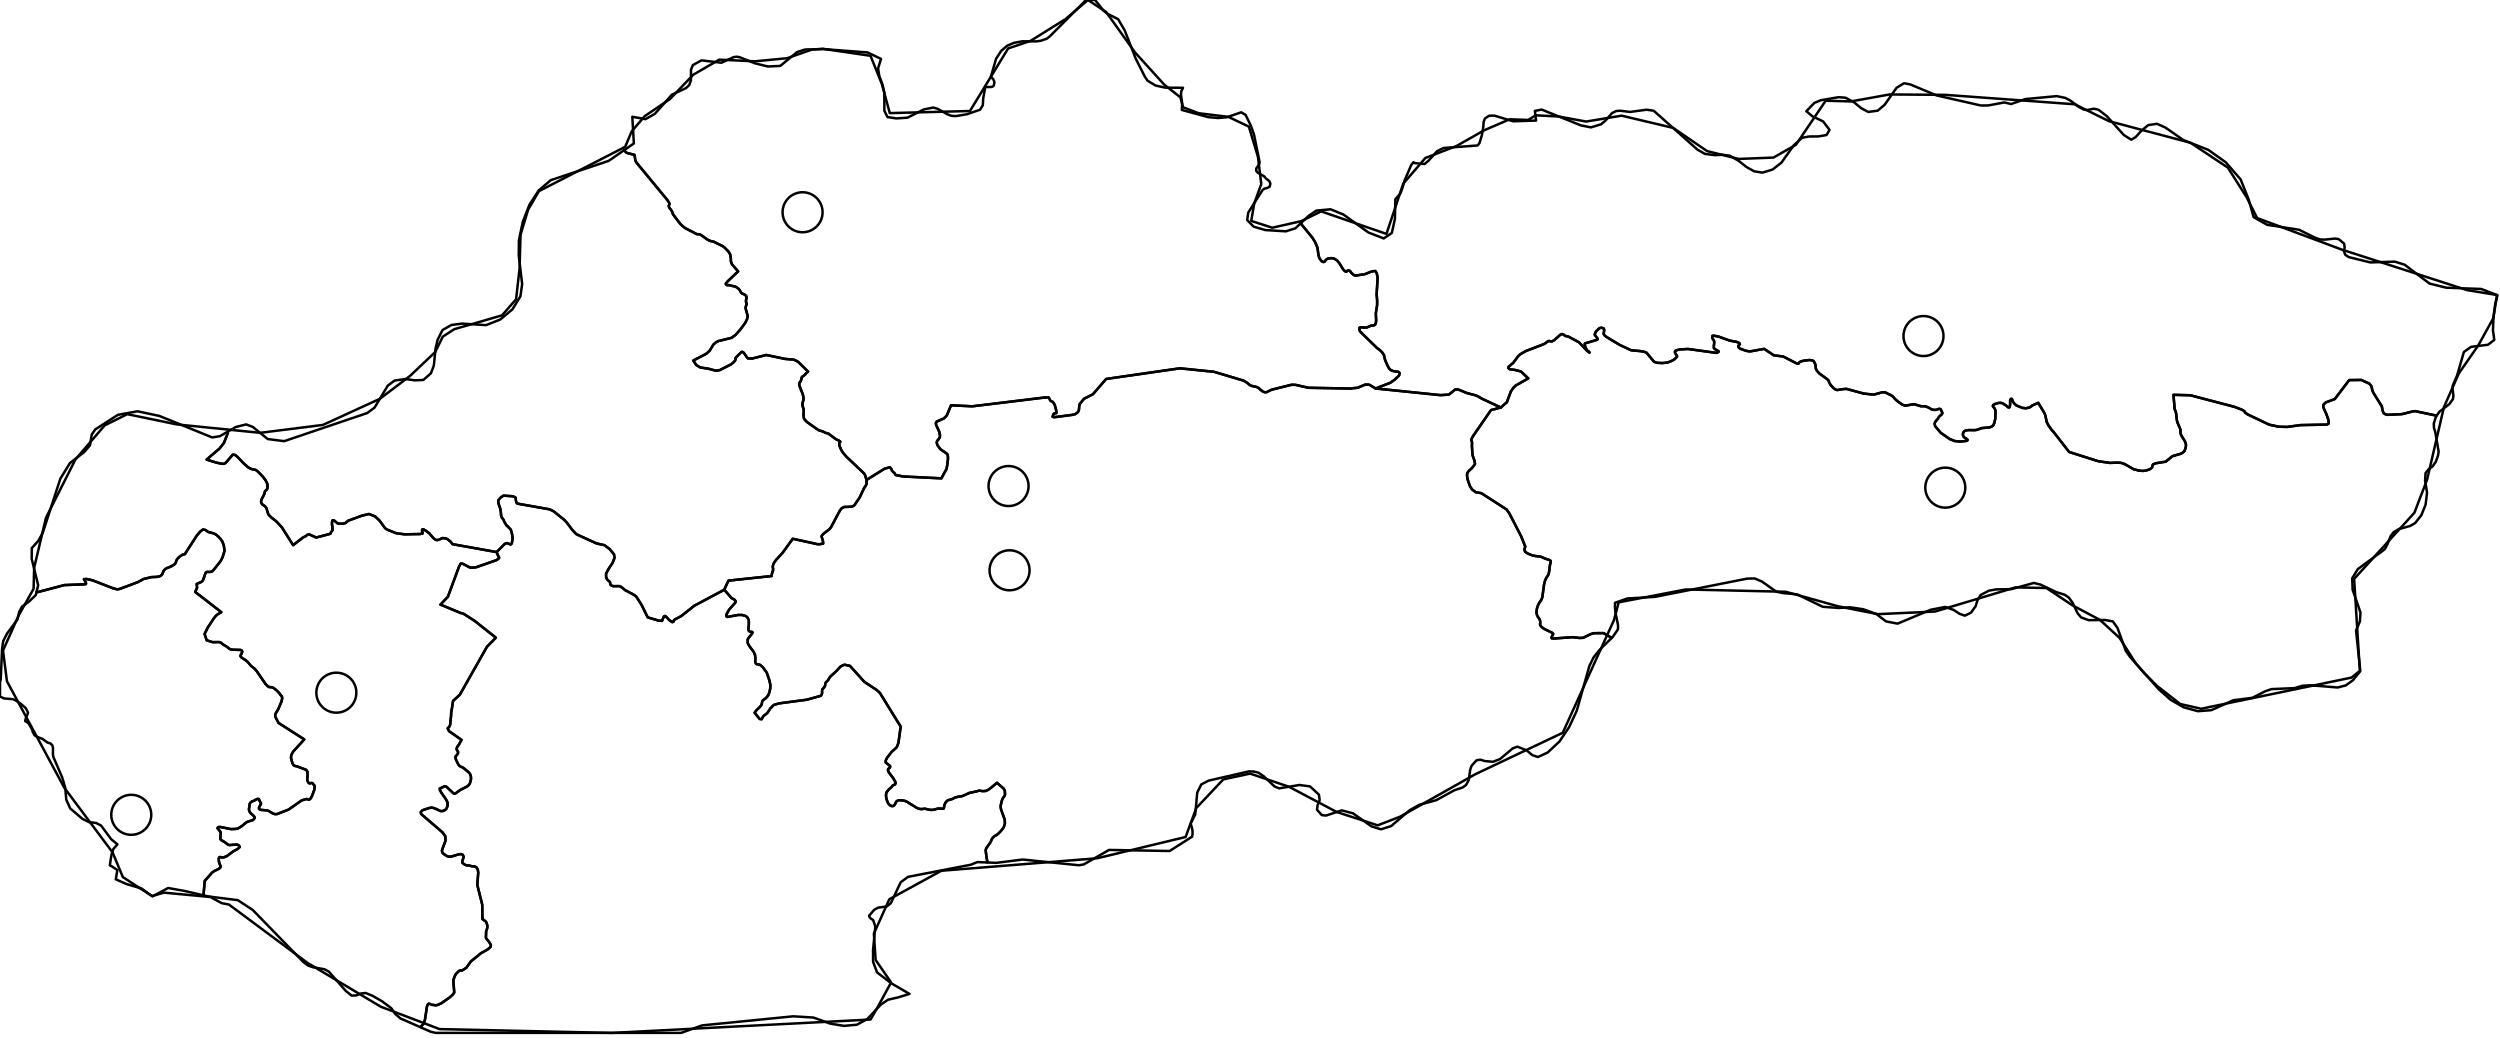 <?xml version="1.0" encoding="utf-8"?><!DOCTYPE svg  PUBLIC '-//W3C//DTD SVG 1.1//EN'  'http://www.w3.org/Graphics/SVG/1.1/DTD/svg11.dtd'><svg enable_background="new 0 0 1000 415" height="415px" pretty_print="False" style="stroke-linejoin: round; stroke:#000; fill: none;" version="1.1" viewBox="0 0 1000 415" width="1000px" xmlns="http://www.w3.org/2000/svg" xmlns:xlink="http://www.w3.org/1999/xlink"><defs><style type="text/css"><![CDATA[path { fill-rule: evenodd; }]]></style></defs><g class="" id="bg"><path d="M244.852,413.162L303.925,410.098L348.216,407.806L350.742,403.442L356.447,392.973L350.257,383.992L349.555,373.436L355.723,359.707L376.527,348.304L438.922,343.291L474.234,334.797L478.522,323.197L489.323,311.753L500.031,309.44L515.566,314.694L534.661,324.795L551.072,330.137L559.986,326.689L590.13,309.682L625.104,293.095L645.564,248.095L647.482,240.929L674.28,235.789L714.288,236.703L735.392,242.558L751.121,245.663L774.07,244.606L806.223,234.942L818.568,235.217L828.863,242.063L839.979,247.963L847.844,255.185L854.334,265.368L857.649,269.211L862.882,274.419L872.074,281.587L880.43,283.503L940.582,271.039L943.937,268.341L941.65,231.552L965.758,205.109L970.862,191.765L977.575,162.84L983.554,149.317L991.333,138.128L997.32,127.291L998.793,117.995L986.88,116.062L936.815,99.88L902.869,87.218L898.702,78.994L891.165,67.083L876.208,57.106L843.566,48.46L829.907,41.712L778.123,37.939L755.824,37.785L740.364,40.571L730.258,40.297L718.367,57.919L709.368,63.033L695.425,63.571L682.822,60.432L669.257,51.159L648.659,46.265L634.439,48.624L623.548,46.605L614.285,46.123L611.298,47.977L603.863,47.714L593.613,52.146L582.571,58.412L570.147,63.187L561.298,73.45L554.577,93.565L528.447,84.55L520.477,88.459L508.895,91.083L500.497,88.371L501.671,81.442L504.503,73.625L503.166,62.704L499.555,50.654L491.349,46.737L479.488,45.289L473.217,42.908L472.152,38.926L465.645,33.814L453.922,20.862L442.445,4.79L435.182,0L426.17,7.651L412.203,16.356L403.265,19.371L387.979,44.4L355.912,45.245L352.735,33.551L348.201,22.321L329.109,19.513L324.674,19.864L314.85,23.286L301.925,24.525L287.714,23.856L277.33,29.866L267.926,39.661L257.903,46.441L252.695,52.509L250.068,58.731L215.574,76.458L211.259,83.836L208.209,93.906L207.825,107.504L206.432,119.698L200.812,126.138L181.729,131.665L177.127,134.643L174.049,140.853L163.947,150.428L151.913,159.542L129.167,169.966L104.009,173.133L70.585,169.746L50.89,165.666L41.879,170.142L30.205,183.724L18.386,207.123L14.22,224.718L13.659,227.029L13.436,235.514L7.441,246.202L1.207,260.205L2.777,272.492L25.706,315.079L45.039,340.988L49.145,350.849L60.823,358.429L65.584,357.052L84.136,358.793L88.716,361.272L91.583,361.823L122.966,385.138L152.283,402.671L175.831,411.641L209.295,412.38L244.852,413.162Z " data-name="sk"/></g><g class="" id="provinces"><path d="M0,278.4L0.127,278.656L1.575,279.361L5.207,279.681L6.268,280.182L8.268,281.488L10.249,283.207L11.22,284.996L10.902,285.998L10.314,287.303L10.081,288.445L10.899,288.912L11.422,289.389L12.131,290.52L12.818,291.814L13.13,292.839L13.839,294.168L15.272,294.908L16.955,295.538L19.067,297.053L20.205,297.373L20.939,298.154L21.192,299.133L21.179,301.715L21.347,302.793L24.854,310.895L26.063,314.975L26.512,319.865L28.098,323.38L32.981,327.554L35.554,328.824L38.456,329.198L40.434,330.218L43.482,334.339L44.449,335.645L46.967,337.749L45.302,339.656L44.578,341.941L43.929,346.138L44.665,346.512L46.947,348.022L46.309,351.724L50.589,353.624L56.54,355.368L61.008,358.545L67.251,355.198L73.82,356.376L81.401,358.13L81.407,358.055L81.89,352.348L84.896,348.972L85.797,348.383L87.606,347.491L88.12,347.025L88.27,346.523L87.852,345.579L87.58,344.704L87.488,343.364L87.725,342.909L88.13,342.781L88.623,343.014L89.478,342.944L90.687,342.489L93.238,340.577L95.117,339.539L95.819,338.898L95.871,338.653L95.536,338.222L95.296,338.024L94.969,337.884L94.658,337.825L91.816,338.029L91.419,337.942L91.012,337.732L89.965,336.898L88.44,335.989L88.221,335.715L88.127,335.289L88.133,334.736L88.272,333.803L88.276,333.232L88.175,332.725L87.021,331.308L87.104,330.993L87.447,330.795L88.085,330.783L92.382,331.64L94.384,331.57L95.11,331.401L96.779,330.41L98.042,329.32L98.747,328.825L99.469,328.516L100.122,328.37L101.226,327.985L101.683,327.507L101.869,327.105L101.785,326.796L101.531,326.435L101.133,326.021L100.169,325.187L99.911,324.791L99.707,324.371L99.567,323.742L99.891,321.48L100.284,320.909L100.862,320.541L101.562,320.303L102.618,319.702L103.168,319.545L103.526,319.615L103.706,319.964L103.813,320.332L104.048,320.687L104.417,321.492L103.731,322.716L103.57,323.182L103.659,323.555L103.884,323.788L104.398,323.951L106.833,324.173L107.695,324.499L109.137,325.397L109.937,325.654L110.796,325.636L115.391,323.847L120.717,320.128L122.667,319.591L123.648,319.894L124.268,319.387L124.791,318.426L125.705,315.954L125.859,314.905L125.796,314.206L125.492,313.914L125.081,313.366L124.845,313.209L124.538,313.191L123.798,313.39L123.358,313.028L122.892,312.183L123.02,309.718L122.965,308.709L122.507,307.94L118.677,306.5L117.859,306.36L117.383,305.999L116.956,305.276L116.409,303.225L116.474,302.106L117.208,300.713L121.695,295.759L111.407,289.168L110.094,286.616L110.079,286.15L110.14,285.602L111.304,283.656L112.561,280.707L112.864,279.472L112.782,278.574L112.325,278.12L111.754,277.327L111.105,276.599L110.009,275.614L109.393,275.148L108.667,274.886L107.637,274.834L107.046,274.437L106.255,273.657L102.802,268.611L101.901,267.539L100.407,266.35L99.041,264.737L98.38,264.171L96.575,263.006L96.198,262.517L96.239,262.051L96.559,261.608L96.895,260.734L96.768,260.256L96.188,259.971L92.994,259.884L92.232,259.732L91.709,259.464L90.606,258.613L89.23,257.792L88.688,257.32L88.275,257.041L87.891,256.877L87.48,256.831L85.036,256.866L82.668,256.114L81.829,253.58L83.119,250.994L85.481,247.417L86.277,246.415L86.94,245.792L88.527,244.866L78.093,236.793L78.846,235.022L78.661,233.601L80.577,232.745L80.963,232.425L81.231,232.017L82.221,229.198L82.547,228.826L83.148,228.744L83.734,228.791L84.339,228.744L84.848,228.558L85.383,228.051L88.222,224.476L89.021,222.921L89.81,220.335L89.533,218.216L88.943,216.608L88.182,215.549L87.415,214.722L86.601,213.988L85.926,213.563L85.264,213.284L83.359,212.824L82.977,212.585L82.589,212.271L82.091,211.974L81.216,211.781L80.127,212.585L78.703,214.262L74.288,221.104L74.142,221.43L73.968,221.64L73.7,221.739L73.345,221.791L72.995,221.907L71.977,222.577L71.233,223.223L70.833,223.695L70.598,224.161L70.296,225.104L70.028,225.506L69.697,225.821L68.384,226.613L66.806,227.218L66.07,227.649L65.457,228.325L64.868,229.769L64.152,230.421L62.798,230.753L60.591,230.841L57.447,231.598L55.142,232.85L47.964,235.547L46.931,235.756L45.134,235.279L37.017,232.134L34.634,231.598L33.559,231.656L34.18,232.71L34.423,233.264L34.345,233.636L33.773,233.735L25.733,234.032L15.173,236.822L14.576,236.887L14.293,238.039L11.589,240.637L8.812,242.635L7.67,244.761L6.994,247.761L2.821,253.411L1.278,256.446L0.823,259.668L0.293,271.705L0,272.939L0,278.4Z " data-name="SK-" data-state-code="sk"/><path d="M550.244,155.39L547.757,153.912L546.975,153.83L546.011,153.854L543.024,155.122L540.915,155.296L540.459,155.424L523.364,155.11L518.242,153.947L516.571,153.912L508.63,155.89L506.599,156.891L505.937,156.902L505.223,156.675L504.234,155.942L503.712,155.436L503.142,155.006L502.451,154.738L500.642,154.354L499.947,154.046L498.876,153.132L497.431,152.26L485.618,148.723L471.958,147.327L442.486,151.573L437.167,157.693L433.596,159.509L431.903,161.592L431.686,162.441L431.584,163.872L431.465,164.326L431.255,164.699L430.933,165.071L430.054,165.653L429.105,165.921L421.933,166.863L421.378,166.84L421.032,166.694L421.351,165.758L421.516,165.478L421.754,165.374L422.382,165.304L422.564,165.187L422.563,164.64L422.395,163.803L421.907,162.005L421.464,161.184L420.998,160.684L420.422,160.451L420.091,160.184L419.733,159.381L419.446,159.008L418.025,158.985L388.915,162.523L380.41,162.115L378.757,166.095L378.288,166.654L377.507,167.399L374.674,168.632L374.341,169.167L374.445,169.924L375.692,172.706L375.99,174.021L375.92,174.975L375.316,175.842L374.843,176.36L374.691,177.047L374.958,178.048L376.141,179.642L378.699,181.447L378.979,181.749L379.162,182.471L379.19,183.577L378.875,186.225L378.598,187.593L376.541,191.341L361.294,190.596L358.22,190.003L358.107,189.694L357.63,189.071L357.27,188.792L357.022,188.524L356.737,188.163L356.554,187.709L356.287,187.255L355.948,186.906L353.822,187.488L346.627,191.97L346.665,193.472L346.486,193.897L346.183,194.462L345.648,195.207L343.891,198.956L341.734,202.123L341.133,202.484L340.325,202.705L337.705,202.786L336.752,203.217L335.988,204.16L332.41,210.896L331.793,211.648L329.428,213.487L328.876,214.058L328.619,214.547L329.2,216.515L329.262,217.424L328.095,217.657L327.102,217.692L317.109,215.502L312.931,221.255L310.528,223.852L309.794,224.842L309.392,225.541L309.181,226.223L309.111,226.636L309.146,226.997L309.209,227.352L309.242,227.696L309.224,228.08L308.76,229.56L308.683,229.909L308.677,230.41L291.368,232.256L289.699,235.896L292.626,239.233L293.914,239.95L294.316,240.672L293.98,241.208L291.611,243.905L290.646,245.67L290.503,246.485L290.976,246.788L295.246,245.984L296.825,245.984L298.374,246.433L299.045,247.068L299.504,248.093L299.553,249.165L299.513,250.184L299.35,251.646L299.493,252.264L299.83,252.602L300.872,252.776L301.008,253.033L300.826,253.44L299.49,255.095L299.075,255.771L299.089,257.25L299.762,258.474L301.479,260.757L302.018,262.027L302.148,263.373L302.077,264.637L302.314,265.372L302.732,265.686L303.263,265.733L304.09,265.972L305.152,266.921L306.721,269.1L307.727,272.043L308.122,273.831L308.1,275.323L307.817,276.698L307.452,277.794L306.822,278.738L306.269,279.32L305.155,280.136L304.891,280.561L304.778,281.115L304.697,281.709L304.388,282.245L303.994,282.758L302.621,284.046L301.833,285.077L303.88,287.606L304.691,287.676L305.178,286.686L305.632,286.22L306.794,285.334L307.115,284.926L308.129,283.37L309.493,281.989L311.686,281.342L322.754,279.88L328.342,278.318L328.725,277.7L328.842,277.188L328.826,276.453L328.897,275.76L329.602,275.032L329.924,274.542L330.092,273.995L330.113,273.447L330.293,273.022L331.237,272.083L331.78,271.122L332.223,270.545L334.591,268.395L336.116,266.7L337.06,266.152L337.838,265.884L339.99,266.356L345.752,272.742L350.712,276.022L351.929,277.129L360.269,290.637L359.397,297.024L359.118,297.863L358.667,298.924L356.656,300.765L354.855,303.062L354.296,304.157L354.263,304.956L356.043,306.419L356.077,306.768L355.86,307.101L355.243,307.608L355.189,308.191L355.575,309.018L357.262,311.233L358.127,312.702L358.221,313.384L358.008,313.763L357.183,314.124L356.512,314.923L355.435,315.838L354.569,317.015L354.387,317.994L354.517,319.323L354.888,320.472L355.311,321.398L355.931,322.063L356.405,322.366L356.886,322.459L357.321,322.372L357.735,322.057L358.051,321.597L358.391,320.815L358.794,320.396L359.352,320.139L360.126,320.104L361.021,320.174L362.04,320.372L362.823,320.722L366.501,323.036L367.402,323.45L368.167,323.613L368.668,323.631L369.627,323.497L370.157,323.52L371.634,323.87L372.533,323.975L373.414,323.905L375.091,323.45L375.901,323.404L377.023,323.52L377.352,323.485L377.506,323.351L377.592,323.1L377.632,322.657L377.783,321.935L378.247,321.002L378.743,320.396L379.291,320.046L380.592,319.72L381.233,319.463L381.861,319.073L383.266,318.682L384.455,318.542L385.371,318.262L387.76,317.155L390.698,316.549L391.316,316.339L391.807,316.257L392.879,316.432L393.491,316.444L394.38,316.362L395.228,315.954L396.113,315.36L398.778,313.121L401.419,315.406L401.678,315.779L401.957,316.362L401.94,316.747L402.007,317.423L401.994,317.854L401.845,318.321L401.136,319.288L400.84,319.947L400.57,320.862L400.233,322.518L400.409,323.736L401.899,327.869L401.97,329.425L401.483,330.97L400.323,332.439L399.365,333.43L398.616,334.001L397.774,334.473L397.162,335.027L396.723,335.645L396.296,336.759L394.516,339.283L394.258,340.041L394.587,342.827L394.976,344.909L394.992,344.994L398.526,345.136L409.118,343.812L431.567,346.103L433.496,345.765L443.623,339.971L467.848,340.402L476.861,334.654L477.021,333.488L476.994,332.299L476.778,331.075L476.376,329.839L476.305,329.687L476.254,329.547L476.28,329.442L476.325,329.337L478.094,325.77L478.897,317.038L480.526,313.757L483.463,312.247L499.554,308.558L501.465,308.61L503.304,309.053L505.488,310.51L509.786,314.561L511.661,315.348L519.775,313.996L524.034,314.578L527.55,317.831L527.869,320.046L527.051,321.993L526.801,323.899L528.705,326.038L530.426,326.225L536.672,324.144L541.199,325.327L548.544,330.527L552.389,331.728L556.475,330.422L563.923,324.039L567.827,321.888L574.451,320.092L575.014,319.785L581.753,316.106L585.025,315.004L586.402,314.019L587.506,312.002L588.063,307.946L588.601,306.36L590.605,304.122L592.113,303.866L594.004,304.437L597.178,304.717L600.057,303.598L605.018,299.401L606.955,298.655L610.684,300.171L612.897,302.042L615.142,302.817L619.041,301.022L623.773,296.616L627.639,290.858L630.684,284.349L635.731,266.449L637.428,262.948L639.79,259.982L644.706,255.158L644.597,255.095L641.407,253.242L637.495,253.271L636.234,253.662L633.287,255.118L631.826,255.194L628.994,254.873L621.506,255.409L620.692,255.316L620.61,255.06L620.711,254.705L620.891,254.32L621.179,253.895L621.279,253.534L620.816,253.091L617.504,251.471L616.568,250.743L616.049,250.027L616.043,249.45L616.121,248.879L616.024,248.233L615.765,247.615L615.044,246.567L614.738,245.775L614.585,244.854L614.765,243.421L615.12,242.326L615.665,241.208L616.527,239.938L616.909,239.018L617.643,233.683L617.978,232.413L618.305,231.586L618.698,230.858L619.11,230.305L619.386,229.781L619.586,229.065L619.966,226.135L620.3,224.598L620.178,224.237L619.764,223.986L618.131,223.468L616.563,222.781L615.936,222.612L613.965,222.385L612.657,222.059L610.977,221.36L610.257,220.836L609.908,220.417L609.826,219.904L609.859,219.438L609.981,219.031L610.104,218.623L608.444,214.477L603.772,205.435L602.617,203.776L592.776,197.436L592.349,197.232L590.311,196.883L588.779,195.742L587.942,194.368L587.022,191.702L586.824,190.364L586.855,189.362L587.208,188.78L587.75,188.152L588.61,187.407L589.372,186.51L590.014,185.532L589.806,184.357L589.043,182.133L588.882,180.37L588.761,178.193L588.811,177.635L588.793,176.942L588.509,175.842L589.143,174.533L596.402,164.035L600.334,163L592.677,159.445L591.285,158.578L590.272,158.147L586.68,157.193L583.269,155.785L582.083,155.803L579.539,157.845L576.182,158.054L550.244,155.39Z " data-name="SK-" data-state-code="sk"/><path d="M434.142,0L433.855,0.57L419.946,14.527L418.708,15.478L416.283,16.314L414.475,16.557L409.005,16.511L405.657,17.114L402.882,18.286L400.508,20.317L398.42,23.509L396.337,30.798L396.675,31.053L397.314,31.726L397.774,32.794L397.508,34.292L396.769,34.779L394.591,34.826L394.086,34.919L393.293,39.295L393.125,42.093L392.027,43.893L386.745,45.704L382.36,46.436L380.514,46.331L378.732,45.611L374.989,43.487L373.308,43.022L369.513,43.777L362.987,47.075L358.52,47.365L354.996,46.831L353.745,44.299L353.721,36.915L352.921,33.584L351.746,30.542L351.233,27.339L352.403,23.555L347.001,20.967L329.294,19.632L322.047,19.795L318.834,20.839L312.114,26.364L307.166,26.596L301.898,25.296L295.839,22.882L294.589,22.673L293.381,22.882L288.541,25.087L280.595,24.147L277.137,26.05L276.405,27.896L276.384,32.074L275.683,34.048L274.339,35.278L268.763,37.867L261.965,45.507L258.196,47.667L252.924,46.703L253.082,49.428L253.543,57.375L249.624,60.088L250.553,61.104L253.833,61.963L254.061,63.706L254.156,64.112L254.312,64.571L254.544,64.972L266.989,80.07L267.507,80.842L267.784,81.412L267.734,81.743L267.515,82.318L267.515,82.591L267.694,83.01L268.715,84.41L268.956,84.892L269.076,85.27L269.069,85.479L269.395,85.984L271.962,89.361L273.045,90.459L274.118,91.267L278.624,93.614L278.907,93.678L279.513,93.678L279.964,93.777L280.577,94.114L282.893,95.782L283.689,96.206L284.402,96.445L285.415,96.654L288.925,98.392L289.874,99.066L291.475,100.745L292.109,101.844L292.355,103.483L292.331,104.355L292.585,105.25L292.829,105.756L295.24,108.552L290.873,112.726L290.291,113.54L290.583,113.981L290.894,114.057L291.612,114.057L294.222,114.691L294.592,114.9L295.045,115.202L295.47,115.586L295.808,115.935L296.379,116.958L296.625,117.214L296.893,117.412L297.614,117.726L297.936,117.912L298.268,118.202L298.518,118.493L298.608,118.842L298.593,119.249L298.407,120.156L298.39,120.54L298.451,120.877L298.59,121.168L298.651,121.505L298.604,121.865L298.363,122.493L298.244,122.958L298.262,123.424L299.083,126.412L298.822,127.68L298.061,129.192L295.993,131.995L294.142,134.031L292.596,135.147L287.356,136.415L286.309,136.991L285.342,137.828L283.896,140.242L282.961,141.126L282.293,141.638L277.317,144.203L278.498,146.012L280.112,146.978L283.394,147.49L285.947,148.176L286.648,148.281L287.949,148.036L292.479,145.71L293.601,144.761L294.16,143.994L294.176,143.592L294.248,143.208L294.49,142.859L296.603,140.771L297.027,140.771L297.501,141.103L298.788,142.947L299.161,143.365L300.904,143.406L306.508,141.987L314.075,143.575L317.508,143.854L318.55,144.337L319.283,144.761L323.23,148.63L322.414,149.304L322.125,149.735L321.696,150.142L321.363,150.404L321.022,150.584L320.768,150.805L320.657,151.085L320.611,151.457L320.492,151.922L320.292,152.411L319.856,153.033L319.657,153.528L319.798,154.389L321.16,157.821L321.356,158.962L321.391,159.864L321.027,161.208L320.974,161.795L321.037,162.429L321.389,163.465L321.498,164.012L321.498,164.565L321.39,165.99L321.545,167.271L322.003,167.992L322.833,168.836L327.172,171.902L327.668,172.164L328.097,172.31L328.946,172.513L329.436,172.717L330.117,173.078L330.576,173.247L331.34,173.433L334.383,175.685L335.484,176.191L336.045,176.552L336.12,176.756L335.747,177.175L335.692,177.734L335.849,178.479L336.533,180.073L337.282,181.214L338.623,182.745L345.347,189.106L345.943,189.816L346.627,191.97L353.822,187.488L355.948,186.906L356.287,187.255L356.554,187.709L356.737,188.163L357.022,188.524L357.27,188.792L357.63,189.071L358.107,189.694L358.22,190.003L361.294,190.596L376.541,191.341L378.598,187.593L378.875,186.225L379.19,183.577L379.162,182.471L378.979,181.749L378.699,181.447L376.141,179.642L374.958,178.048L374.691,177.047L374.843,176.36L375.316,175.842L375.92,174.975L375.99,174.021L375.692,172.706L374.445,169.924L374.341,169.167L374.674,168.632L377.507,167.399L378.288,166.654L378.757,166.095L380.41,162.115L388.915,162.523L418.025,158.985L419.446,159.008L419.733,159.381L420.091,160.184L420.422,160.451L420.998,160.684L421.464,161.184L421.907,162.005L422.395,163.803L422.563,164.64L422.564,165.187L422.382,165.304L421.754,165.374L421.516,165.478L421.351,165.758L421.032,166.694L421.378,166.84L421.933,166.863L429.105,165.921L430.054,165.653L430.933,165.071L431.255,164.699L431.465,164.326L431.584,163.872L431.686,162.441L431.903,161.592L433.596,159.509L437.167,157.693L442.486,151.573L471.958,147.327L485.618,148.723L497.431,152.26L498.876,153.132L499.947,154.046L500.642,154.354L502.451,154.738L503.142,155.006L503.712,155.436L504.234,155.942L505.223,156.675L505.937,156.902L506.599,156.891L508.63,155.89L516.571,153.912L518.242,153.947L523.364,155.11L540.459,155.424L540.915,155.296L543.024,155.122L546.011,153.854L546.975,153.83L547.757,153.912L550.244,155.39L556.081,153.132L557.856,151.899L559.619,150.212L559.907,149.287L559.437,148.769L557.434,148.455L556.52,148.176L555.916,147.687L555.465,147.082L554.985,146.204L554.03,143.976L553.573,142.022L552.879,140.952L551.925,140.033L550.756,139.16L543.969,132.548L543.702,131.6L543.836,131.036L544.4,130.896L545.694,131.036L546.657,131.001L548.507,130.233L549.683,130.128L550.282,129.535L550.468,128.169L550.33,125.331L550.841,122.104L550.861,120.226L550.651,117.737L551.045,111.11L550.719,109.354L550.122,108.412L549.191,108.482L548.28,108.732L545.953,109.668L542.524,110.191L541.834,110.191L541.211,109.784L540.596,109.191L539.954,108.343L539.405,108.11L538.983,108.296L538.557,108.691L537.984,108.494L537.208,107.686L535.865,105.442L534.852,104.221L533.694,103.448L532.561,103.251L531.278,103.378L530.626,103.727L530.079,104.291L529.793,104.71L529.307,104.814L528.696,104.518L527.736,103.274L527.363,101.838L526.985,99.066L526.099,96.962L525.024,95.16L520.703,89.883L520.438,89.182L518.163,91.324L514.34,92.533L506.088,92.022L501.459,90.662L498.883,88.035L498.885,88.02L499.285,85.072L505.045,75.985L505.778,75.451L506.889,75.184L507.864,74.684L508.152,73.418L507.717,72.442L507.646,72.385L506.171,71.21L506.117,71.128L505.778,70.618L505.758,70.606L503.175,69.119L502.47,68.364L502.47,68.346L502.479,67.411L503.658,65.727L503.836,64.809L501.629,53.938L500.33,50.198L498.224,45.948L498.185,45.925L496.481,44.926L490.745,46.9L487.179,47.202L483.269,46.854L472.757,43.98L472.759,43.914L472.856,41.269L472.372,37.751L472.517,36.532L473.193,35.116L466.085,35.058L462.291,34.234L459.04,32.295L457.953,30.693L454.333,23.543L449.904,12.218L447.279,7.704L442.876,5.431L441.414,4.259L438.029,0L434.142,0Z " data-name="SK-" data-state-code="sk"/><path d="M272.42,413.162L280.878,410.15L317.287,406.523L325.385,407.018L332.148,409.462L337.595,410.348L342.782,409.882L346.941,407.59L352.325,401.834L355.253,399.875L359.227,398.965L363.516,397.642L363.784,397.56L356.474,393.297L350.808,388.947L349.233,384.719L349.221,379.967L350.121,370.649L349.276,368.043L347.948,367.139L347.626,366.305L349.726,363.874L351.279,363.069L354.714,362.568L356.298,361.32L360.28,352.901L363.201,350.744L379.932,347.51L388.413,345.87L390.941,344.833L394.992,344.994L394.976,344.909L394.587,342.827L394.258,340.041L394.516,339.283L396.296,336.759L396.723,335.645L397.162,335.027L397.774,334.473L398.616,334.001L399.365,333.43L400.323,332.439L401.483,330.97L401.97,329.425L401.899,327.869L400.409,323.736L400.233,322.518L400.57,320.862L400.84,319.947L401.136,319.288L401.845,318.321L401.994,317.854L402.007,317.423L401.94,316.747L401.957,316.362L401.678,315.779L401.419,315.406L398.778,313.121L396.113,315.36L395.228,315.954L394.38,316.362L393.491,316.444L392.879,316.432L391.807,316.257L391.316,316.339L390.698,316.549L387.76,317.155L385.371,318.262L384.455,318.542L383.266,318.682L381.861,319.073L381.233,319.463L380.592,319.72L379.291,320.046L378.743,320.396L378.247,321.002L377.783,321.935L377.632,322.657L377.592,323.1L377.506,323.351L377.352,323.485L377.023,323.52L375.901,323.404L375.091,323.45L373.414,323.905L372.533,323.975L371.634,323.87L370.157,323.52L369.627,323.497L368.668,323.631L368.167,323.613L367.402,323.45L366.501,323.036L362.823,320.722L362.04,320.372L361.021,320.174L360.126,320.104L359.352,320.139L358.794,320.396L358.391,320.815L358.051,321.597L357.735,322.057L357.321,322.372L356.886,322.459L356.405,322.366L355.931,322.063L355.311,321.398L354.888,320.472L354.517,319.323L354.387,317.994L354.569,317.015L355.435,315.838L356.512,314.923L357.183,314.124L358.008,313.763L358.221,313.384L358.127,312.702L357.262,311.233L355.575,309.018L355.189,308.191L355.243,307.608L355.86,307.101L356.077,306.768L356.043,306.419L354.263,304.956L354.296,304.157L354.855,303.062L356.656,300.765L358.667,298.924L359.118,297.863L359.397,297.024L360.269,290.637L351.929,277.129L350.712,276.022L345.752,272.742L339.99,266.356L337.838,265.884L337.06,266.152L336.116,266.7L334.591,268.395L332.223,270.545L331.78,271.122L331.237,272.083L330.293,273.022L330.113,273.447L330.092,273.995L329.924,274.542L329.602,275.032L328.897,275.76L328.826,276.453L328.842,277.188L328.725,277.7L328.342,278.318L322.754,279.88L311.686,281.342L309.493,281.989L308.129,283.37L307.115,284.926L306.794,285.334L305.632,286.22L305.178,286.686L304.691,287.676L303.88,287.606L301.833,285.077L302.621,284.046L303.994,282.758L304.388,282.245L304.697,281.709L304.778,281.115L304.891,280.561L305.155,280.136L306.269,279.32L306.822,278.738L307.452,277.794L307.817,276.698L308.1,275.323L308.122,273.831L307.727,272.043L306.721,269.1L305.152,266.921L304.09,265.972L303.263,265.733L302.732,265.686L302.314,265.372L302.077,264.637L302.148,263.373L302.018,262.027L301.479,260.757L299.762,258.474L299.089,257.25L299.075,255.771L299.49,255.095L300.826,253.44L301.008,253.033L300.872,252.776L299.83,252.602L299.493,252.264L299.35,251.646L299.513,250.184L299.553,249.165L299.504,248.093L299.045,247.068L298.374,246.433L296.825,245.984L295.246,245.984L290.976,246.788L290.503,246.485L290.646,245.67L291.611,243.905L293.98,241.208L294.316,240.672L293.914,239.95L292.626,239.233L289.699,235.896L277.736,242.285L272.425,246.485L269.921,247.802L269.614,248.07L269.524,248.285L269.497,248.582L269.29,248.734L268.913,248.85L267.629,247.976L266.328,246.543L265.98,246.38L265.608,246.543L265.214,247.341L264.905,248.163L264.812,248.349L263.586,248.279L259.081,246.94L256.573,241.86L254.575,238.738L253.702,238.01L250.024,236.036L248.999,235.162L248.317,234.685L247.6,234.434L245.463,234.475L244.669,234.277L244.158,233.858L244.002,232.809L243.372,232.297L242.882,231.808L242.434,230.887L242.432,229.414L243.657,227.172L244.993,225.227L245.824,223.107L245.601,221.744L243.968,219.73L241.79,218.076L238.623,217.377L230.539,213.674L228.941,212.009L226.686,208.969L225.641,207.875L221.407,204.486L219.87,203.741L206.945,201.447L206.61,201.121L206.354,200.172L206.321,199.544L206.22,199.055L205.664,198.74L205.116,198.502L201.376,198.245L200.184,199.095L199.388,200.033L199.281,200.655L199.379,201.395L199.901,202.81L200.156,203.753L200.33,204.707L200.447,206.239L200.647,206.885L200.878,207.281L201.055,207.397L201.245,207.653L201.443,207.985L201.704,208.701L202.618,210.169L202.745,210.343L202.892,210.436L203.18,210.547L203.272,210.652L203.472,211.007L203.655,211.182L203.895,211.38L204.079,211.572L204.309,211.857L204.739,213.278L204.97,214.547L205.012,215.572L204.796,216.993L204.59,217.552L204.227,217.808L203.421,217.482L202.927,217.226L202.224,217.4L201.779,217.674L198.646,220.83L199.223,222.257L199.451,222.618L199.663,223.101L199.319,223.561L198.456,224.097L190.463,226.904L188.984,227.079L187.867,226.974L185.465,225.669L184.873,225.454L184.334,225.419L183.64,226.572L179.268,238.412L178.982,238.901L176.173,241.837L184.366,245.239L184.871,245.303L185.562,245.588L189.758,248.285L198.345,255.072L194.779,258.707L183.949,277.864L181.217,280.381L180.714,283.725L180.553,284.378L180.451,285.27L180.444,286.185L180.044,289.949L179.822,290.543L179.496,290.916L179.062,291.313L179.346,291.989L179.641,292.478L184.606,295.969L183.558,297.828L182.894,298.743L182.651,299.413L182.716,299.915L183.177,300.591L183.235,301.22L182.779,301.989L182.322,302.444L182.182,303.132L182.423,303.936L183.292,305.725L183.88,306.384L184.386,306.751L184.838,306.838L185.34,307.165L187.261,308.727L187.939,309.455L188.328,310.359L188.413,311.583L188.01,313.215L187.53,314.031L186.833,314.59L184.042,316.024L182.172,317.411L181.707,317.487L181.327,317.283L178.591,314.707L178.075,314.52L177.717,314.555L177.082,314.893L175.879,315.395L176,316.094L176.567,317.132L178.324,319.632L178.997,320.909L179.034,322.203L178.689,323.287L178.392,323.672L177.98,324.021L177.503,324.266L176.963,324.435L176.465,324.453L175.954,324.325L174.662,323.666L173.367,323.17L172.719,323.065L171.785,323.17L168.93,324.121L168.299,324.814L168.456,325.607L176.997,332.94L178.112,334.491L178.198,336.333L177.013,339.458L176.758,340.309L176.935,341.02L177.486,341.58L178.788,342.443L179.588,342.687L180.554,342.617L183.418,341.749L184.489,341.615L185.07,341.895L185.476,342.687L184.918,344.471L184.916,345.043L185.226,345.398L186.065,345.958L186.655,346.133L187.927,346.267L188.698,346.5L189.035,346.535L189.646,346.535L190.102,346.663L190.601,346.955L191.13,347.864L191.296,349.065L190.914,353.968L192.886,361.799L192.979,367.641L194.378,368.644L194.662,369.32L194.937,370.195L194.931,371.034L194.746,371.746L194.455,372.504L194.368,375.186L195.722,376.912L196.374,377.961L196.228,378.783L195.172,379.699L192.319,381.332L188.351,384.562L186.551,387.081L185.267,387.932L184.599,388.236L184.229,388.142L183.769,388.282L183.278,388.69L182.385,389.577L181.816,390.656L181.315,392.172L181.702,397.017L181.025,397.939L179.815,399L176.651,401.228L175.238,401.904L174.233,402.172L173.804,402.038L173.408,401.974L173.018,401.968L172.651,401.904L171.895,401.548L171.46,401.461L171.086,401.834L170.785,402.604L169.985,407.887L169.438,409.532L168.135,410.815L168.099,410.851L172.353,412.722L174.302,413.162L272.42,413.162Z " data-name="SK-" data-state-code="sk"/><path d="M346.627,191.97L345.943,189.816L345.347,189.106L338.623,182.745L337.282,181.214L336.533,180.073L335.849,178.479L335.692,177.734L335.747,177.175L336.12,176.756L336.045,176.552L335.484,176.191L334.383,175.685L331.34,173.433L330.576,173.247L330.117,173.078L329.436,172.717L328.946,172.513L328.097,172.31L327.668,172.164L327.172,171.902L322.833,168.836L322.003,167.992L321.545,167.271L321.39,165.99L321.498,164.565L321.498,164.012L321.389,163.465L321.037,162.429L320.974,161.795L321.027,161.208L321.391,159.864L321.356,158.962L321.16,157.821L319.798,154.389L319.657,153.528L319.856,153.033L320.292,152.411L320.492,151.922L320.611,151.457L320.657,151.085L320.768,150.805L321.022,150.584L321.363,150.404L321.696,150.142L322.125,149.735L322.414,149.304L323.23,148.63L319.283,144.761L318.55,144.337L317.508,143.854L314.075,143.575L306.508,141.987L300.904,143.406L299.161,143.365L298.788,142.947L297.501,141.103L297.027,140.771L296.603,140.771L294.49,142.859L294.248,143.208L294.176,143.592L294.16,143.994L293.601,144.761L292.479,145.71L287.949,148.036L286.648,148.281L285.947,148.176L283.394,147.49L280.112,146.978L278.498,146.012L277.317,144.203L282.293,141.638L282.961,141.126L283.896,140.242L285.342,137.828L286.309,136.991L287.356,136.415L292.596,135.147L294.142,134.031L295.993,131.995L298.061,129.192L298.822,127.68L299.083,126.412L298.262,123.424L298.244,122.958L298.363,122.493L298.604,121.865L298.651,121.505L298.59,121.168L298.451,120.877L298.39,120.54L298.407,120.156L298.593,119.249L298.608,118.842L298.518,118.493L298.268,118.202L297.936,117.912L297.614,117.726L296.893,117.412L296.625,117.214L296.379,116.958L295.808,115.935L295.47,115.586L295.045,115.202L294.592,114.9L294.222,114.691L291.612,114.057L290.894,114.057L290.583,113.981L290.291,113.54L290.873,112.726L295.24,108.552L292.829,105.756L292.585,105.25L292.331,104.355L292.355,103.483L292.109,101.844L291.475,100.745L289.874,99.066L288.925,98.392L285.415,96.654L284.402,96.445L283.689,96.206L282.893,95.782L280.577,94.114L279.964,93.777L279.513,93.678L278.907,93.678L278.624,93.614L274.118,91.267L273.045,90.459L271.962,89.361L269.395,85.984L269.069,85.479L269.076,85.27L268.956,84.892L268.715,84.41L267.694,83.01L267.515,82.591L267.515,82.318L267.734,81.743L267.784,81.412L267.507,80.842L266.989,80.07L254.544,64.972L254.312,64.571L254.156,64.112L254.061,63.706L253.833,61.963L250.553,61.104L249.624,60.088L243.472,64.345L220.315,72.058L215.481,76.16L211.762,81.923L209.103,88.779L207.559,96.16L207.5,102.193L207.662,103.546L208.862,113.598L208.163,118.539L204.966,123.737L200.114,127.796L194.423,130.053L184.814,129.436L180.561,129.994L177.017,131.995L175.036,135.926L174.249,139.265L173.532,146.233L172.37,149.316L169.345,151.98L165.954,152.143L162.147,151.608L157.824,152.236L155.139,154.226L149.819,163.046L146.873,165.222L132.846,169.973L113.672,176.465L107.07,175.615L101.171,170.808L98.476,169.761L94.334,170.797L91.23,172.585L90.85,173.974L89.537,177.221L87.829,179.386L82.652,183.833L86.694,185.096L88.89,185.521L89.443,185.521L89.876,185.416L90.416,184.974L93.124,181.854L94.018,181.959L95.035,182.797L97.423,185.311L99.258,186.918L99.549,187.081L99.873,187.29L100.25,187.488L100.65,187.628L102.2,187.942L102.798,188.326L103.612,189.054L105.206,190.748L106.279,192.191L106.963,193.612L106.995,195.16L106.775,195.765L106.112,196.383L105.902,196.802L105.728,197.617L105.451,198.205L104.858,199.282L104.607,199.858L104.404,200.655L104.539,201.226L104.92,201.75L105.983,202.484L106.545,203.182L107.301,205.686L107.857,206.314L108.678,207.112L110.525,208.55L112.768,210.972L117.25,218.064L121.149,215.036L122.285,214.448L122.673,214.157L122.952,213.878L123.443,213.802L123.803,213.802L126.47,215.013L132.116,213.528L132.536,212.69L133.034,212.096L132.965,211.648L132.932,211.292L132.958,210.972L132.956,210.652L132.806,209.936L132.798,208.946L132.869,208.521L132.976,208.189L133.272,208.09L133.668,208.189L135.029,209.342L135.483,209.458L137.198,209.458L137.798,209.359L138.276,209.144L139.275,208.282L144.687,206.291L147.582,205.592L150.082,206.588L151.782,208.201L154,211.211L154.422,211.589L155.044,211.927L158.492,213.29L161.797,213.72L167.968,213.616L168.973,213.418L169.055,213.109L168.967,212.765L168.854,212.439L168.797,212.131L168.855,211.869L169.033,211.694L169.543,211.822L170.245,212.23L171.734,213.348L173.35,215.234L174.215,215.91L174.894,216.061L175.87,215.747L176.479,215.456L177.093,215.223L178.098,215.316L178.988,215.654L180.219,216.678L180.682,217.191L181.004,217.668L198.646,220.83L201.779,217.674L202.224,217.4L202.927,217.226L203.421,217.482L204.227,217.808L204.59,217.552L204.796,216.993L205.012,215.572L204.97,214.547L204.739,213.278L204.309,211.857L204.079,211.572L203.895,211.38L203.655,211.182L203.472,211.007L203.272,210.652L203.18,210.547L202.892,210.436L202.745,210.343L202.618,210.169L201.704,208.701L201.443,207.985L201.245,207.653L201.055,207.397L200.878,207.281L200.647,206.885L200.447,206.239L200.33,204.707L200.156,203.753L199.901,202.81L199.379,201.395L199.281,200.655L199.388,200.033L200.184,199.095L201.376,198.245L205.116,198.502L205.664,198.74L206.22,199.055L206.321,199.544L206.354,200.172L206.61,201.121L206.945,201.447L219.87,203.741L221.407,204.486L225.641,207.875L226.686,208.969L228.941,212.009L230.539,213.674L238.623,217.377L241.79,218.076L243.968,219.73L245.601,221.744L245.824,223.107L244.993,225.227L243.657,227.172L242.432,229.414L242.434,230.887L242.882,231.808L243.372,232.297L244.002,232.809L244.158,233.858L244.669,234.277L245.463,234.475L247.6,234.434L248.317,234.685L248.999,235.162L250.024,236.036L253.702,238.01L254.575,238.738L256.573,241.86L259.081,246.94L263.586,248.279L264.812,248.349L264.905,248.163L265.214,247.341L265.608,246.543L265.98,246.38L266.328,246.543L267.629,247.976L268.913,248.85L269.29,248.734L269.497,248.582L269.524,248.285L269.614,248.07L269.921,247.802L272.425,246.485L277.736,242.285L289.699,235.896L291.368,232.256L308.677,230.41L308.683,229.909L308.76,229.56L309.224,228.08L309.242,227.696L309.209,227.352L309.146,226.997L309.111,226.636L309.181,226.223L309.392,225.541L309.794,224.842L310.528,223.852L312.931,221.255L317.109,215.502L327.102,217.692L328.095,217.657L329.262,217.424L329.2,216.515L328.619,214.547L328.876,214.058L329.428,213.487L331.793,211.648L332.41,210.896L335.988,204.16L336.752,203.217L337.705,202.786L340.325,202.705L341.133,202.484L341.734,202.123L343.891,198.956L345.648,195.207L346.183,194.462L346.486,193.897L346.665,193.472L346.627,191.97Z " data-name="SK-" data-state-code="sk"/><path d="M91.23,172.585L87.931,174.486L84.88,174.975L63.751,166.374L55.015,164.512L47.168,165.932L38.116,171.751L36.684,173.846L36.018,178.094L33.701,180.806L27.964,185.241L24.138,191.481L17.066,213.214L15.298,216.352L12.732,219.234L12.67,223.514L15.269,234.055L14.576,236.887L15.173,236.822L25.733,234.032L33.773,233.735L34.345,233.636L34.423,233.264L34.18,232.71L33.559,231.656L34.634,231.598L37.017,232.134L45.134,235.279L46.931,235.756L47.964,235.547L55.142,232.85L57.447,231.598L60.591,230.841L62.798,230.753L64.152,230.421L64.868,229.769L65.457,228.325L66.07,227.649L66.806,227.218L68.384,226.613L69.697,225.821L70.028,225.506L70.296,225.104L70.598,224.161L70.833,223.695L71.233,223.223L71.977,222.577L72.995,221.907L73.345,221.791L73.7,221.739L73.968,221.64L74.142,221.43L74.288,221.104L78.703,214.262L80.127,212.585L81.216,211.781L82.091,211.974L82.589,212.271L82.977,212.585L83.359,212.824L85.264,213.284L85.926,213.563L86.601,213.988L87.415,214.722L88.182,215.549L88.943,216.608L89.533,218.216L89.81,220.335L89.021,222.921L88.222,224.476L85.383,228.051L84.848,228.558L84.339,228.744L83.734,228.791L83.148,228.744L82.547,228.826L82.221,229.198L81.231,232.017L80.963,232.425L80.577,232.745L78.661,233.601L78.846,235.022L78.093,236.793L88.527,244.866L86.94,245.792L86.277,246.415L85.481,247.417L83.119,250.994L81.829,253.58L82.668,256.114L85.036,256.866L87.48,256.831L87.891,256.877L88.275,257.041L88.688,257.32L89.23,257.792L90.606,258.613L91.709,259.464L92.232,259.732L92.994,259.884L96.188,259.971L96.768,260.256L96.895,260.734L96.559,261.608L96.239,262.051L96.198,262.517L96.575,263.006L98.38,264.171L99.041,264.737L100.407,266.35L101.901,267.539L102.802,268.611L106.255,273.657L107.046,274.437L107.637,274.834L108.667,274.886L109.393,275.148L110.009,275.614L111.105,276.599L111.754,277.327L112.325,278.12L112.782,278.574L112.864,279.472L112.561,280.707L111.304,283.656L110.14,285.602L110.079,286.15L110.094,286.616L111.407,289.168L121.695,295.759L117.208,300.713L116.474,302.106L116.409,303.225L116.956,305.276L117.383,305.999L117.859,306.36L118.677,306.5L122.507,307.94L122.965,308.709L123.02,309.718L122.892,312.183L123.358,313.028L123.798,313.39L124.538,313.191L124.845,313.209L125.081,313.366L125.492,313.914L125.796,314.206L125.859,314.905L125.705,315.954L124.791,318.426L124.268,319.387L123.648,319.894L122.667,319.591L120.717,320.128L115.391,323.847L110.796,325.636L109.937,325.654L109.137,325.397L107.695,324.499L106.833,324.173L104.398,323.951L103.884,323.788L103.659,323.555L103.57,323.182L103.731,322.716L104.417,321.492L104.048,320.687L103.813,320.332L103.706,319.964L103.526,319.615L103.168,319.545L102.618,319.702L101.562,320.303L100.862,320.541L100.284,320.909L99.891,321.48L99.567,323.742L99.707,324.371L99.911,324.791L100.169,325.187L101.133,326.021L101.531,326.435L101.785,326.796L101.869,327.105L101.683,327.507L101.226,327.985L100.122,328.37L99.469,328.516L98.747,328.825L98.042,329.32L96.779,330.41L95.11,331.401L94.384,331.57L92.382,331.64L88.085,330.783L87.447,330.795L87.104,330.993L87.021,331.308L88.175,332.725L88.276,333.232L88.272,333.803L88.133,334.736L88.127,335.289L88.221,335.715L88.44,335.989L89.965,336.898L91.012,337.732L91.419,337.942L91.816,338.029L94.658,337.825L94.969,337.884L95.296,338.024L95.536,338.222L95.871,338.653L95.819,338.898L95.117,339.539L93.238,340.577L90.687,342.489L89.478,342.944L88.623,343.014L88.13,342.781L87.725,342.909L87.488,343.364L87.58,344.704L87.852,345.579L88.27,346.523L88.12,347.025L87.606,347.491L85.797,348.383L84.896,348.972L81.89,352.348L81.407,358.055L81.401,358.13L83.296,358.568L95.119,360.061L101.123,364.014L121.395,384.865L123.279,386.241L125.192,386.894L129.77,387.699L131.523,388.632L138.279,396.335L140.64,398.242L142.489,398.184L144.221,397.437L146.219,397.181L148.992,398.312L152.924,400.574L156.487,403.257L158.107,405.578L160.141,407.351L168.099,410.851L168.135,410.815L169.438,409.532L169.985,407.887L170.785,402.604L171.086,401.834L171.46,401.461L171.895,401.548L172.651,401.904L173.018,401.968L173.408,401.974L173.804,402.038L174.233,402.172L175.238,401.904L176.651,401.228L179.815,399L181.025,397.939L181.702,397.017L181.315,392.172L181.816,390.656L182.385,389.577L183.278,388.69L183.769,388.282L184.229,388.142L184.599,388.236L185.267,387.932L186.551,387.081L188.351,384.562L192.319,381.332L195.172,379.699L196.228,378.783L196.374,377.961L195.722,376.912L194.368,375.186L194.455,372.504L194.746,371.746L194.931,371.034L194.937,370.195L194.662,369.32L194.378,368.644L192.979,367.641L192.886,361.799L190.914,353.968L191.296,349.065L191.13,347.864L190.601,346.955L190.102,346.663L189.646,346.535L189.035,346.535L188.698,346.5L187.927,346.267L186.655,346.133L186.065,345.958L185.226,345.398L184.916,345.043L184.918,344.471L185.476,342.687L185.07,341.895L184.489,341.615L183.418,341.749L180.554,342.617L179.588,342.687L178.788,342.443L177.486,341.58L176.935,341.02L176.758,340.309L177.013,339.458L178.198,336.333L178.112,334.491L176.997,332.94L168.456,325.607L168.299,324.814L168.93,324.121L171.785,323.17L172.719,323.065L173.367,323.17L174.662,323.666L175.954,324.325L176.465,324.453L176.963,324.435L177.503,324.266L177.98,324.021L178.392,323.672L178.689,323.287L179.034,322.203L178.997,320.909L178.324,319.632L176.567,317.132L176,316.094L175.879,315.395L177.082,314.893L177.717,314.555L178.075,314.52L178.591,314.707L181.327,317.283L181.707,317.487L182.172,317.411L184.042,316.024L186.833,314.59L187.53,314.031L188.01,313.215L188.413,311.583L188.328,310.359L187.939,309.455L187.261,308.727L185.34,307.165L184.838,306.838L184.386,306.751L183.88,306.384L183.292,305.725L182.423,303.936L182.182,303.132L182.322,302.444L182.779,301.989L183.235,301.22L183.177,300.591L182.716,299.915L182.651,299.413L182.894,298.743L183.558,297.828L184.606,295.969L179.641,292.478L179.346,291.989L179.062,291.313L179.496,290.916L179.822,290.543L180.044,289.949L180.444,286.185L180.451,285.27L180.553,284.378L180.714,283.725L181.217,280.381L183.949,277.864L194.779,258.707L198.345,255.072L189.758,248.285L185.562,245.588L184.871,245.303L184.366,245.239L176.173,241.837L178.982,238.901L179.268,238.412L183.64,226.572L184.334,225.419L184.873,225.454L185.465,225.669L187.867,226.974L188.984,227.079L190.463,226.904L198.456,224.097L199.319,223.561L199.663,223.101L199.451,222.618L199.223,222.257L198.646,220.83L181.004,217.668L180.682,217.191L180.219,216.678L178.988,215.654L178.098,215.316L177.093,215.223L176.479,215.456L175.87,215.747L174.894,216.061L174.215,215.91L173.35,215.234L171.734,213.348L170.245,212.23L169.543,211.822L169.033,211.694L168.855,211.869L168.797,212.131L168.854,212.439L168.967,212.765L169.055,213.109L168.973,213.418L167.968,213.616L161.797,213.72L158.492,213.29L155.044,211.927L154.422,211.589L154,211.211L151.782,208.201L150.082,206.588L147.582,205.592L144.687,206.291L139.275,208.282L138.276,209.144L137.798,209.359L137.198,209.458L135.483,209.458L135.029,209.342L133.668,208.189L133.272,208.09L132.976,208.189L132.869,208.521L132.798,208.946L132.806,209.936L132.956,210.652L132.958,210.972L132.932,211.292L132.965,211.648L133.034,212.096L132.536,212.69L132.116,213.528L126.47,215.013L123.803,213.802L123.443,213.802L122.952,213.878L122.673,214.157L122.285,214.448L121.149,215.036L117.25,218.064L112.768,210.972L110.525,208.55L108.678,207.112L107.857,206.314L107.301,205.686L106.545,203.182L105.983,202.484L104.92,201.75L104.539,201.226L104.404,200.655L104.607,199.858L104.858,199.282L105.451,198.205L105.728,197.617L105.902,196.802L106.112,196.383L106.775,195.765L106.995,195.16L106.963,193.612L106.279,192.191L105.206,190.748L103.612,189.054L102.798,188.326L102.2,187.942L100.65,187.628L100.25,187.488L99.873,187.29L99.549,187.081L99.258,186.918L97.423,185.311L95.035,182.797L94.018,181.959L93.124,181.854L90.416,184.974L89.876,185.416L89.443,185.521L88.89,185.521L86.694,185.096L82.652,183.833L87.829,179.386L89.537,177.221L90.85,173.974L91.23,172.585Z " data-name="SK-" data-state-code="sk"/><path d="M974.658,166.272L974.537,166.246L966.138,164.466L965.26,164.524L960.807,165.653L954.973,165.932L954.028,165.653L953.331,165.129L953.003,163.989L952.72,162.528L949.346,157.112L948.889,156.047L948.754,155.215L948.465,154.331L947.774,153.47L944.505,151.98L939.678,152.039L933.93,159.613L930.304,160.963L929.855,161.382L929.308,161.976L929.292,162.464L929.371,162.982L929.583,163.535L930.544,165.606L931.293,167.753L931.499,168.807L931.36,169.505L931.025,169.714L930.396,169.848L920.157,170.04L914.908,170.768L911.583,170.692L907.721,169.883L899.12,165.793L897.939,164.978L897.955,164.64L897.468,164.256L896.443,163.756L893.896,162.767L876.124,158.101L869.392,157.938L869.859,163.651L870.018,164.07L870.233,164.501L870.419,165.152L870.761,168.12L870.971,168.975L871.986,171.309L872.149,171.763L872.202,173.177L872.351,173.753L872.677,174.428L873.901,176.407L874.282,177.32L874.405,178.141L874.241,179.119L873.829,180.341L873.188,181.016L872.25,181.517L868.977,182.459L866.3,184.671L862.309,185.305L861.166,185.789L861.035,186.091L860.873,186.848L860.637,187.203L860.205,187.535L859.524,187.867L858.563,188.163L857.177,188.373L855.444,188.216L853.448,187.686L849.856,185.614L848.534,185.172L847.054,185.044L843.944,185.166L839.266,184.473L827.639,180.783L821.581,172.973L820.622,171.914L819.414,170.197L818.695,168.818L818.216,166.555L817.897,165.455L815.305,161.132L812.91,162.179L812.511,162.557L811.735,163.017L810.333,163.325L808.96,163.157L806.547,162.185L805.682,161.382L805.13,160.661L804.984,160.102L804.701,159.555L804.394,159.532L804.057,159.968L804.057,161.673L803.938,162.569L803.685,163.017L803.201,162.895L802.405,162.208L801.032,161.312L800.35,161.138L799.486,161.161L797.882,161.626L797.289,162.005L797.115,162.418L797.798,163.325L798.079,163.861L798.215,164.571L798.103,167.48L797.761,169.098L797.344,170.058L796.794,170.564L796.162,170.843L795.597,170.983L792.778,171.227L790.758,171.937L789.961,172.054L787.389,172.042L786.491,172.164L785.827,172.409L785.458,172.81L785.23,173.241L785.147,173.73L785.228,174.201L785.445,174.655L785.761,175.004L786.682,175.58L786.988,175.842L787.035,176.011L786.893,176.226L786.416,176.401L784.063,176.616L781.884,176.418L779.847,175.592L776.308,173.125L774.08,170.517L773.934,169.953L773.856,169.505L773.966,169.01L774.271,168.527L775.175,167.474L775.4,167.014L775.713,166.607L776.694,165.746L776.903,165.397L776.92,165.059L776.53,164.291L776.402,163.896L776.122,163.611L775.614,163.523L774.554,163.919L773.564,163.965L772.656,163.756L771.354,162.982L770.057,162.511L768.331,162.476L765.644,161.673L762.063,162.267L760.97,161.882L759.261,160.684L758.303,159.864L757.678,159.218L757.294,158.746L756.747,158.31L756.039,157.903L755.106,157.472L754.515,157.129L753.832,156.949L752.971,156.902L749.809,157.775L748.974,157.804L745.507,157.437L738.517,155.529L736.085,155.768L735.603,155.907L734.926,156.03L734.212,155.82L733.433,155.273L732.266,153.976L731.826,153.249L731.573,152.713L731.503,152.341L730.937,151.724L727.719,149.363L726.797,148.362L726.293,147.315L726.28,146.698L726.222,146.175L726.076,145.611L725.475,144.43L724.749,144.116L723.688,144.011L721.292,144.314L720.304,144.616L719.729,144.907L719.622,145.186L719.404,145.465L718.589,145.337L713.277,142.598L709.524,142.127L705.666,139.544L700.146,140.556L699.31,140.486L698.15,140.242L696.019,139.451L695.395,138.881L695.305,138.323L695.951,137.671L695.736,137.229L694.748,136.781L691.9,136.241L687.501,134.659L685.468,134.252L684.972,134.345L684.847,134.961L685.035,135.409L685.563,136.194L685.679,136.741L685.669,137.404L685.546,138.288L685.525,138.846L685.57,139.253L685.79,139.498L686.129,139.73L687.07,140.254L687.431,140.521L687.403,140.765L687.111,140.952L686.526,141.155L675.189,139.591L671.95,139.765L670.849,140.044L670.136,140.347L669.976,140.649L669.986,140.987L670.136,141.347L670.73,142.231L670.845,142.522L670.759,142.743L669.938,143.569L669.48,143.924L668.804,144.302L667.032,145.012L664.837,145.233L662.752,145.105L661.603,144.697L659.09,141.673L658.697,141.114L657.745,140.742L656.241,140.451L652.476,140.114L647.966,138.009L642.933,134.99L641.914,134.252L641.455,133.589L641.693,131.978L641.488,131.367L640.546,131.076L639.74,131.286L638.463,132.484L638.05,133.245L637.907,133.961L638.968,135.333L639.066,135.729L638.464,136.031L634.391,137.241L633.916,137.45L633.871,137.793L633.979,138.282L634.407,139.416L634.775,140.009L635.148,140.393L635.474,140.597L635.687,140.777L635.797,141.021L635.445,140.835L634.715,140.219L631.564,136.892L627.284,134.6L625.978,134.356L625.764,134.077L625.277,133.751L624.819,133.6L624.134,133.903L621.615,136.124L620.83,136.52L620.258,136.589L619.85,136.398L619.385,136.432L618.942,136.677L617.795,137.555L610.311,140.428L608.104,141.719L607.274,142.476L605.313,145.116L603.392,146.757L603.36,147.234L603.909,147.711L606.009,147.978L608.406,148.606L611.299,151.358L606.32,154.191L605.417,155.04L604.363,156.536L602.733,160.905L600.334,163L596.402,164.035L589.143,174.533L588.509,175.842L588.793,176.942L588.811,177.635L588.761,178.193L588.882,180.37L589.043,182.133L589.806,184.357L590.014,185.532L589.372,186.51L588.61,187.407L587.75,188.152L587.208,188.78L586.855,189.362L586.824,190.364L587.022,191.702L587.942,194.368L588.779,195.742L590.311,196.883L592.349,197.232L592.776,197.436L602.617,203.776L603.772,205.435L608.444,214.477L610.104,218.623L609.981,219.031L609.859,219.438L609.826,219.904L609.908,220.417L610.257,220.836L610.977,221.36L612.657,222.059L613.965,222.385L615.936,222.612L616.563,222.781L618.131,223.468L619.764,223.986L620.178,224.237L620.3,224.598L619.966,226.135L619.586,229.065L619.386,229.781L619.11,230.305L618.698,230.858L618.305,231.586L617.978,232.413L617.643,233.683L616.909,239.018L616.527,239.938L615.665,241.208L615.12,242.326L614.765,243.421L614.585,244.854L614.738,245.775L615.044,246.567L615.765,247.615L616.024,248.233L616.121,248.879L616.043,249.45L616.049,250.027L616.568,250.743L617.504,251.471L620.816,253.091L621.279,253.534L621.179,253.895L620.891,254.32L620.711,254.705L620.61,255.06L620.692,255.316L621.506,255.409L628.994,254.873L631.826,255.194L633.287,255.118L636.234,253.662L637.495,253.271L641.407,253.242L644.597,255.095L644.706,255.158L645.073,254.798L647.152,251.786L647.215,250.994L647.202,250.19L647.098,249.392L646.903,248.599L646.133,244.691L645.987,242.815L646.008,241.115L650.973,239.379L661.982,238.75L698.975,231.429L701.868,231.388L704.77,232.611L710.511,236.665L713.157,237.23L718.824,237.731L729.1,242.716L735.522,243.194L739.958,242.903L745.307,243.695L750.501,245.588L754.431,248.57L759.053,249.45L772.27,243.905L778.071,242.775L781.435,243.963L783.824,245.53L785.939,246.275L788.44,245.029L790.245,242.501L790.993,240.101L792.254,237.998L795.55,236.269L798.483,235.756L804.562,235.645L813.552,233.182L816.23,233.846L822.567,236.851L825.918,237.917L827.582,239.088L828.981,241.021L831.098,245.39L832.476,246.974L835.444,248.069L842.028,247.994L845.14,248.57L846.98,251.133L850.359,260.443L852.09,262.855L863.564,275.777L868.266,279.926L873.33,282.869L879.113,284.477L884.503,284.081L893.312,280.101L900.91,279.134L906.063,276.512L908.57,275.649L917.857,275.241L921.037,274.286L924.251,274.111L935.053,274.997L938.286,274.181L941.169,272.101L944.131,268.459L942.42,252.217L943.971,248.547L944.188,245.005L941.043,235.873L940.882,231.307L943.132,227.638L953.874,219.735L954.789,218.093L956.233,214.5L957.394,212.917L959.442,211.659L964.053,210.39L966.073,209.214L968.56,206.046L970.242,201.843L970.822,197.058L970.032,192.226L970.23,189.211L971.42,187.732L972.967,186.627L974.295,184.764L975.225,182.18L975.45,180.655L974.16,173.02L973.592,171.181L973.513,169.423L974.367,166.677L974.658,166.272Z " data-name="SK-" data-state-code="sk"/><path d="M807.532,40.533L804.42,41.617L801.74,40.979L795.29,42.175L792.356,42.198L774.583,38.157L764.132,33.781L761.618,33.293L758.618,35.127L753.855,41.908L751.078,44.265L747.32,44.787L744.427,43.243L741.627,40.909L738.207,39.086L735.431,38.877L728.356,40.085L725.762,41.153L722.542,44.474L724.941,46.517L729.268,48.572L731.82,51.963L730.604,54.019L727.38,54.565L723.638,54.6L720.903,55.087L717.582,58.026L712.574,65.053L709.046,67.806L705.016,69.049L701.689,68.538L698.611,66.807L695.428,64.31L691.874,62.265L689.044,61.917L686.03,62.068L681.988,61.557L678.988,59.861L661.474,44.288L658.657,43.881L652.04,44.775L648.15,44.299L646.527,44.392L644.805,45.24L642.299,48.131L640.437,49.71L636.371,50.953L632.392,50.163L616.676,43.835L613.962,44.357L614.426,48.224L605.28,48.514L597.762,46.25L595.655,46.285L593.961,47.411L593.453,48.805L593.313,50.872L592.746,54.077L591.82,57.19L591.048,58.188L577.44,59.187L574.878,60.442L571.418,64.263L569.82,65.611L565.866,65.227L565.388,64.879L564.499,65.994L561.784,72.302L561.063,74.974L560.102,77.472L558.135,79.68L557.972,87.536L556.74,93.161L553.504,95.381L547.346,92.986L537.408,85.839L532.237,83.712L526.596,84.235L523.591,86.211L520.438,89.182L520.703,89.883L525.024,95.16L526.099,96.962L526.985,99.066L527.363,101.838L527.736,103.274L528.696,104.518L529.307,104.814L529.793,104.71L530.079,104.291L530.626,103.727L531.278,103.378L532.561,103.251L533.694,103.448L534.852,104.221L535.865,105.442L537.208,107.686L537.984,108.494L538.557,108.691L538.983,108.296L539.405,108.11L539.954,108.343L540.596,109.191L541.211,109.784L541.834,110.191L542.524,110.191L545.953,109.668L548.28,108.732L549.191,108.482L550.122,108.412L550.719,109.354L551.045,111.11L550.651,117.737L550.861,120.226L550.841,122.104L550.33,125.331L550.468,128.169L550.282,129.535L549.683,130.128L548.507,130.233L546.657,131.001L545.694,131.036L544.4,130.896L543.836,131.036L543.702,131.6L543.969,132.548L550.756,139.16L551.925,140.033L552.879,140.952L553.573,142.022L554.03,143.976L554.985,146.204L555.465,147.082L555.916,147.687L556.52,148.176L557.434,148.455L559.437,148.769L559.907,149.287L559.619,150.212L557.856,151.899L556.081,153.132L550.244,155.39L576.182,158.054L579.539,157.845L582.083,155.803L583.269,155.785L586.68,157.193L590.272,158.147L591.285,158.578L592.677,159.445L600.334,163L602.733,160.905L604.363,156.536L605.417,155.04L606.32,154.191L611.299,151.358L608.406,148.606L606.009,147.978L603.909,147.711L603.36,147.234L603.392,146.757L605.313,145.116L607.274,142.476L608.104,141.719L610.311,140.428L617.795,137.555L618.942,136.677L619.385,136.432L619.85,136.398L620.258,136.589L620.83,136.52L621.615,136.124L624.134,133.903L624.819,133.6L625.277,133.751L625.764,134.077L625.978,134.356L627.284,134.6L631.564,136.892L634.715,140.219L635.445,140.835L635.797,141.021L635.687,140.777L635.474,140.597L635.148,140.393L634.775,140.009L634.407,139.416L633.979,138.282L633.871,137.793L633.916,137.45L634.391,137.241L638.464,136.031L639.066,135.729L638.968,135.333L637.907,133.961L638.05,133.245L638.463,132.484L639.74,131.286L640.546,131.076L641.488,131.367L641.693,131.978L641.455,133.589L641.914,134.252L642.933,134.99L647.966,138.009L652.476,140.114L656.241,140.451L657.745,140.742L658.697,141.114L659.09,141.673L661.603,144.697L662.752,145.105L664.837,145.233L667.032,145.012L668.804,144.302L669.48,143.924L669.938,143.569L670.759,142.743L670.845,142.522L670.73,142.231L670.136,141.347L669.986,140.987L669.976,140.649L670.136,140.347L670.849,140.044L671.95,139.765L675.189,139.591L686.526,141.155L687.111,140.952L687.403,140.765L687.431,140.521L687.07,140.254L686.129,139.73L685.79,139.498L685.57,139.253L685.525,138.846L685.546,138.288L685.669,137.404L685.679,136.741L685.563,136.194L685.035,135.409L684.847,134.961L684.972,134.345L685.468,134.252L687.501,134.659L691.9,136.241L694.748,136.781L695.736,137.229L695.951,137.671L695.305,138.323L695.395,138.881L696.019,139.451L698.15,140.242L699.31,140.486L700.146,140.556L705.666,139.544L709.524,142.127L713.277,142.598L718.589,145.337L719.404,145.465L719.622,145.186L719.729,144.907L720.304,144.616L721.292,144.314L723.688,144.011L724.749,144.116L725.475,144.43L726.076,145.611L726.222,146.175L726.28,146.698L726.293,147.315L726.797,148.362L727.719,149.363L730.937,151.724L731.503,152.341L731.573,152.713L731.826,153.249L732.266,153.976L733.433,155.273L734.212,155.82L734.926,156.03L735.603,155.907L736.085,155.768L738.517,155.529L745.507,157.437L748.974,157.804L749.809,157.775L752.971,156.902L753.832,156.949L754.515,157.129L755.106,157.472L756.039,157.903L756.747,158.31L757.294,158.746L757.678,159.218L758.303,159.864L759.261,160.684L760.97,161.882L762.063,162.267L765.644,161.673L768.331,162.476L770.057,162.511L771.354,162.982L772.656,163.756L773.564,163.965L774.554,163.919L775.614,163.523L776.122,163.611L776.402,163.896L776.53,164.291L776.92,165.059L776.903,165.397L776.694,165.746L775.713,166.607L775.4,167.014L775.175,167.474L774.271,168.527L773.966,169.01L773.856,169.505L773.934,169.953L774.08,170.517L776.308,173.125L779.847,175.592L781.884,176.418L784.063,176.616L786.416,176.401L786.893,176.226L787.035,176.011L786.988,175.842L786.682,175.58L785.761,175.004L785.445,174.655L785.228,174.201L785.147,173.73L785.23,173.241L785.458,172.81L785.827,172.409L786.491,172.164L787.389,172.042L789.961,172.054L790.758,171.937L792.778,171.227L795.597,170.983L796.162,170.843L796.794,170.564L797.344,170.058L797.761,169.098L798.103,167.48L798.215,164.571L798.079,163.861L797.798,163.325L797.115,162.418L797.289,162.005L797.882,161.626L799.486,161.161L800.35,161.138L801.032,161.312L802.405,162.208L803.201,162.895L803.685,163.017L803.938,162.569L804.057,161.673L804.057,159.968L804.394,159.532L804.701,159.555L804.984,160.102L805.13,160.661L805.682,161.382L806.547,162.185L808.96,163.157L810.333,163.325L811.735,163.017L812.511,162.557L812.91,162.179L815.305,161.132L817.897,165.455L818.216,166.555L818.695,168.818L819.414,170.197L820.622,171.914L821.581,172.973L827.639,180.783L839.266,184.473L843.944,185.166L847.054,185.044L848.534,185.172L849.856,185.614L853.448,187.686L855.444,188.216L857.177,188.373L858.563,188.163L859.524,187.867L860.205,187.535L860.637,187.203L860.873,186.848L861.035,186.091L861.166,185.789L862.309,185.305L866.3,184.671L868.977,182.459L872.25,181.517L873.188,181.016L873.829,180.341L874.241,179.119L874.405,178.141L874.282,177.32L873.901,176.407L872.677,174.428L872.351,173.753L872.202,173.177L872.149,171.763L871.986,171.309L870.971,168.975L870.761,168.12L870.419,165.152L870.233,164.501L870.018,164.07L869.859,163.651L869.392,157.938L876.124,158.101L893.896,162.767L896.443,163.756L897.468,164.256L897.955,164.64L897.939,164.978L899.12,165.793L907.721,169.883L911.583,170.692L914.908,170.768L920.157,170.04L930.396,169.848L931.025,169.714L931.36,169.505L931.499,168.807L931.293,167.753L930.544,165.606L929.583,163.535L929.371,162.982L929.292,162.464L929.308,161.976L929.855,161.382L930.304,160.963L933.93,159.613L939.678,152.039L944.505,151.98L947.774,153.47L948.465,154.331L948.754,155.215L948.889,156.047L949.346,157.112L952.72,162.528L953.003,163.989L953.331,165.129L954.028,165.653L954.973,165.932L960.807,165.653L965.26,164.524L966.138,164.466L974.537,166.246L974.658,166.272L975.821,164.652L979.737,161.638L981.174,159.625L981.361,158.252L980.997,155.343L981.086,154.237L982.819,150.235L985.559,140.789L988.443,138.741L995.19,137.904L997.717,135.95L997.187,132.146L997.393,126.959L998.063,121.819L998.978,118.109L992.512,115.586L978.528,115.086L971.799,113.423L961.888,105.901L957.952,104.657L948.152,104.971L939.552,102.855L938.116,101.914L937.543,100.495L937.866,99.042L937.66,97.461L935.497,95.66L933.999,95.427L929.785,95.857L927.991,95.764L925.842,95.009L919.685,91.917L906.859,89.93L901.462,86.873L899.44,79.715L896.259,71.779L890.345,64.949L883.344,59.954L873.311,56.005L866.208,51.046L862.778,49.513L859.263,50.059L856.47,52.381L854.246,54.855L852.512,55.877L849.56,54.042L842.703,46.447L839.414,43.916L837.602,43.487L834.908,43.997L833.551,43.847L831.631,42.813L828.016,40.154L826.101,39.156L822.697,38.448L810.117,39.632L807.532,40.533Z " data-name="SK-" data-state-code="sk"/></g><g class="" id="cities"><circle cx="403.419" cy="194.418" data-name="Banska Bystrica" data-state-code="sk" r="8"/><circle cx="134.54" cy="277.074" data-name="Trnava" data-state-code="sk" r="8"/><circle cx="403.824" cy="228.119" data-name="Zvolen" data-state-code="sk" r="8"/><circle cx="321.03" cy="84.901" data-name="Zilina" data-state-code="sk" r="8"/><circle cx="778.118" cy="195.059" data-name="Kosice" data-state-code="sk" r="8"/><circle cx="769.394" cy="134.418" data-name="Presov" data-state-code="sk" r="8"/><circle cx="52.504" cy="325.925" data-name="Bratislava" data-state-code="sk" r="8"/></g></svg>